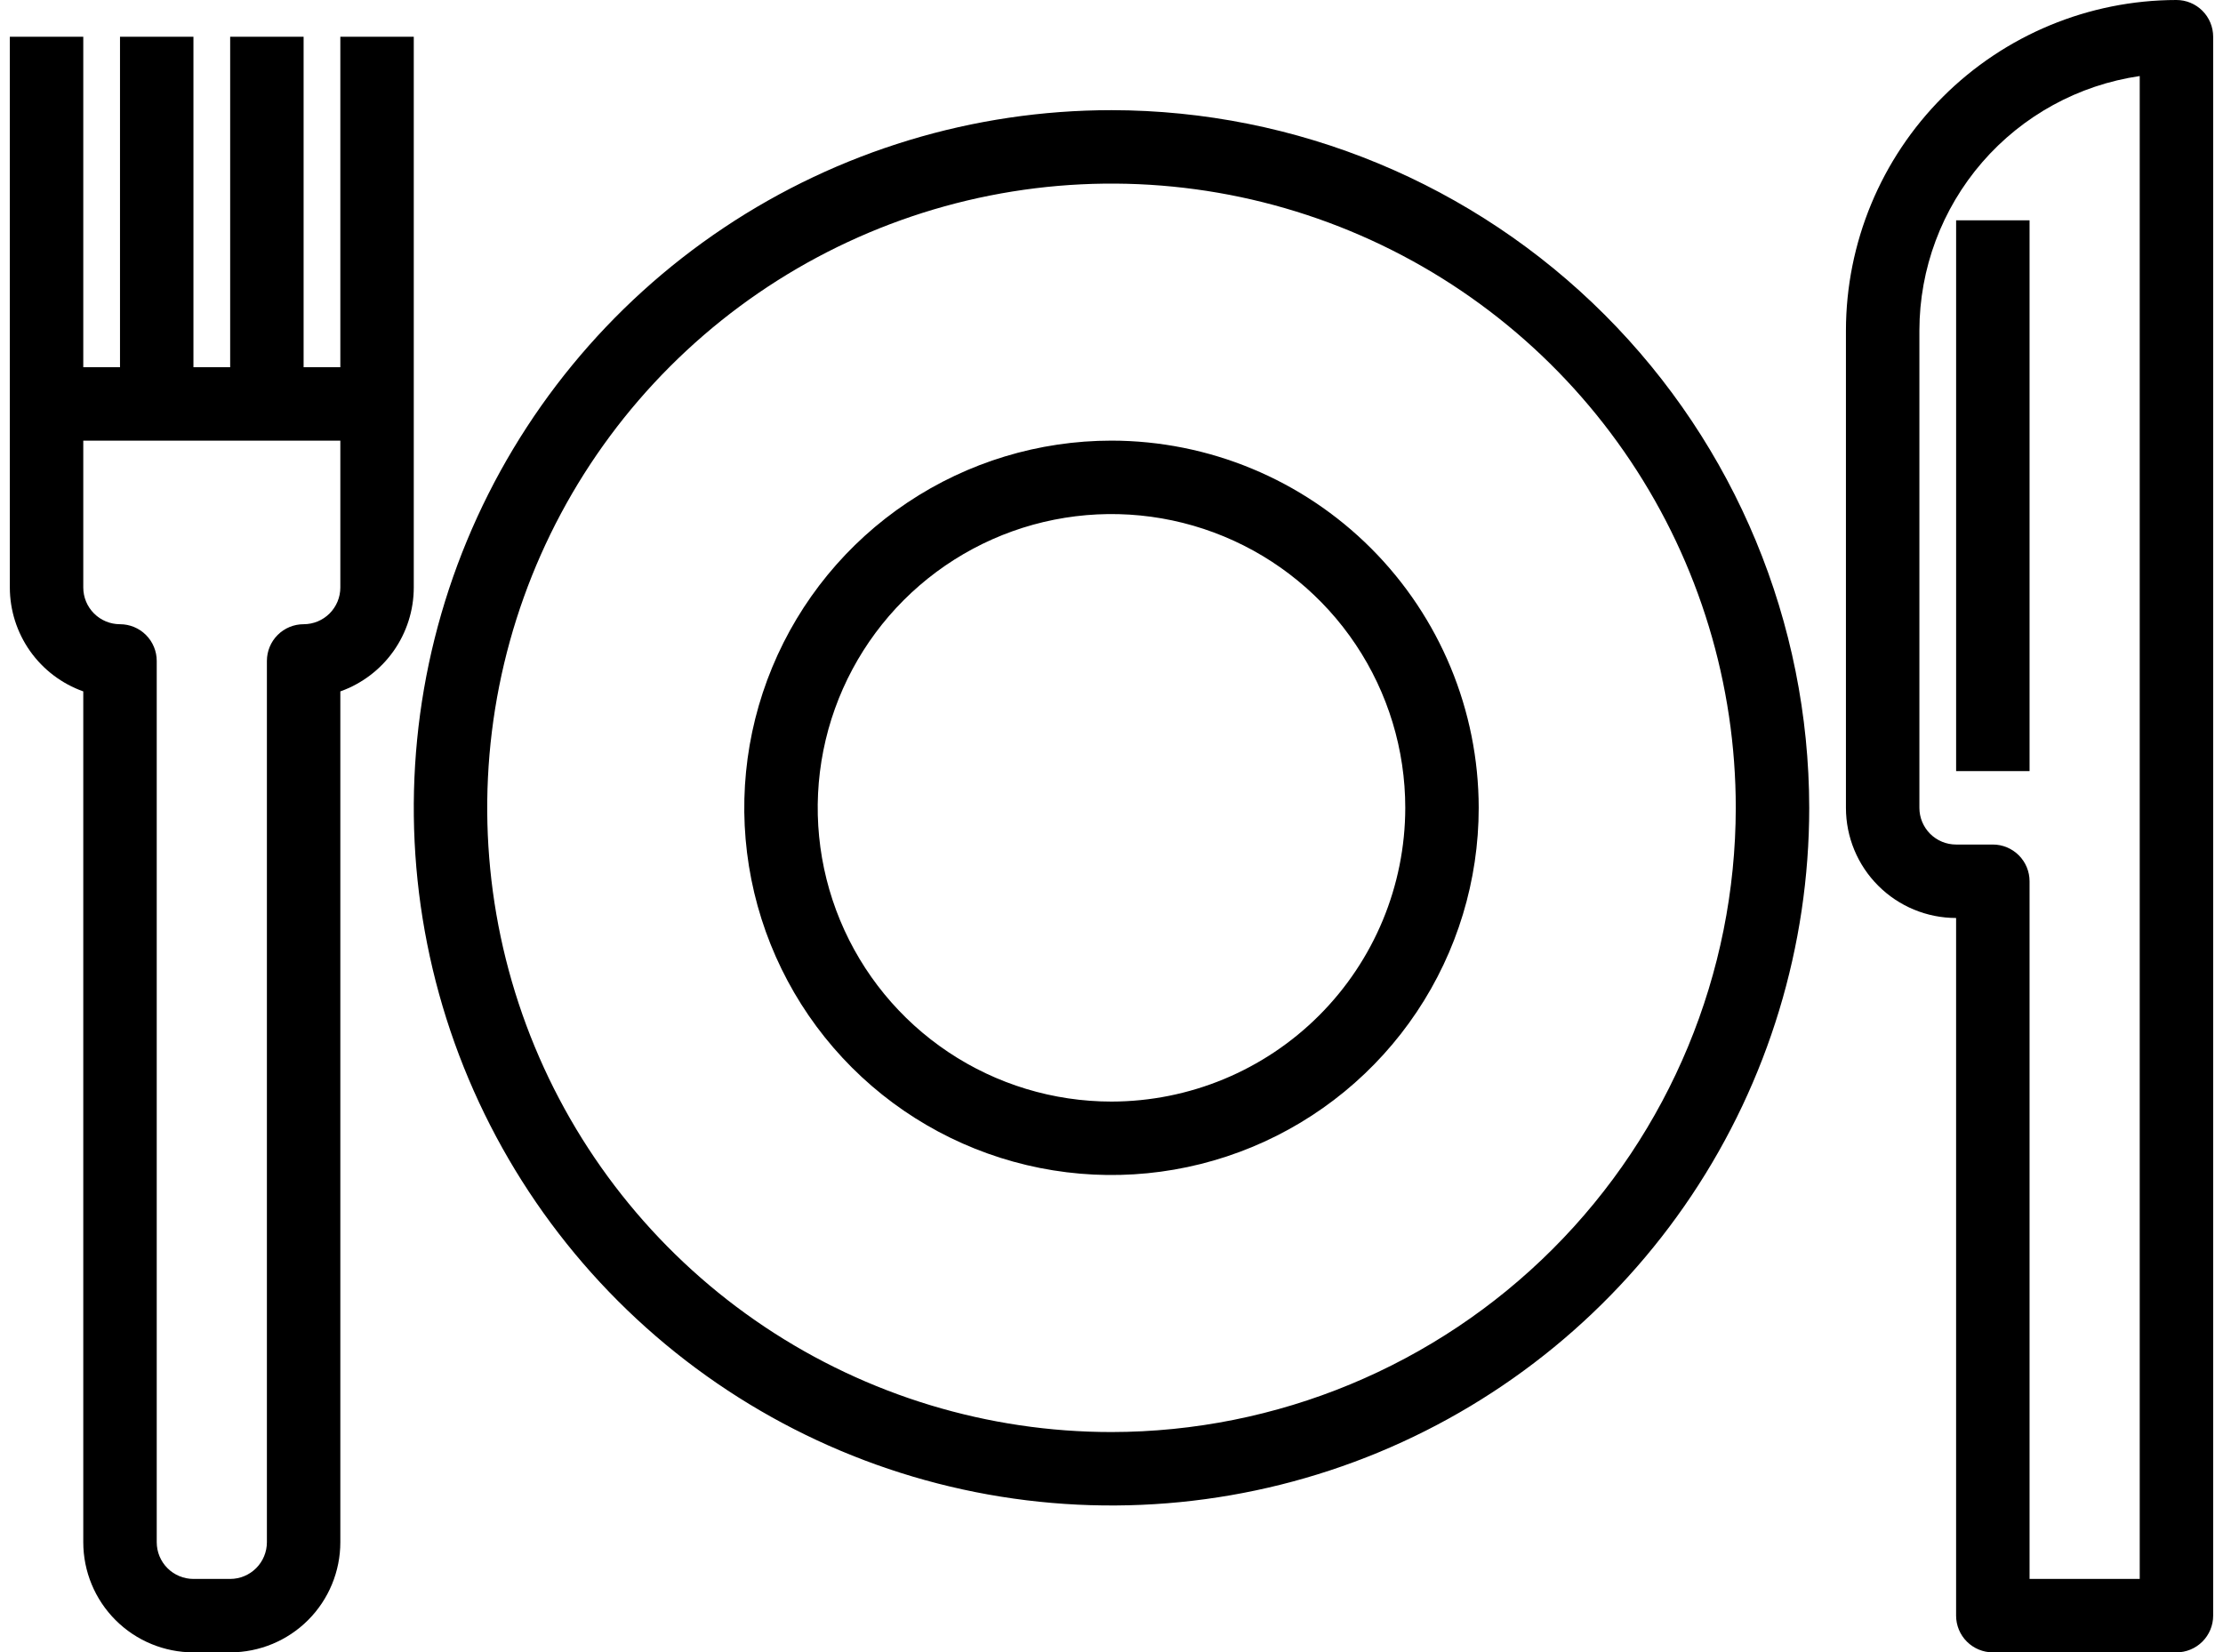 <svg width="113" height="84" viewBox="0 0 113 84" fill="none" xmlns="http://www.w3.org/2000/svg">
<path d="M56.5 5.6C49.485 5.6 42.628 7.68 36.796 11.577C30.963 15.474 26.417 21.014 23.733 27.494C21.049 33.975 20.346 41.106 21.715 47.986C23.083 54.866 26.461 61.185 31.421 66.145C36.381 71.106 42.701 74.484 49.581 75.852C56.461 77.22 63.592 76.518 70.072 73.834C76.553 71.149 82.092 66.603 85.989 60.771C89.886 54.938 91.967 48.081 91.967 41.067C91.956 31.664 88.216 22.648 81.567 15.999C74.918 9.35 65.903 5.61 56.5 5.6ZM56.5 72.8C50.224 72.8 44.088 70.939 38.87 67.452C33.651 63.965 29.584 59.009 27.182 53.211C24.78 47.412 24.152 41.032 25.376 34.876C26.601 28.72 29.623 23.066 34.061 18.628C38.499 14.19 44.153 11.168 50.309 9.943C56.465 8.719 62.845 9.347 68.644 11.749C74.442 14.151 79.398 18.218 82.885 23.437C86.372 28.655 88.233 34.791 88.233 41.067C88.224 49.48 84.877 57.546 78.928 63.495C72.979 69.444 64.913 72.791 56.5 72.8Z" fill="black"/>
<path d="M21.033 20.533V1.867H17.3V18.667H15.433V1.867H11.7V18.667H9.833V1.867H6.1V18.667H4.233V1.867H0.5V29.867C0.501 31.024 0.861 32.154 1.529 33.099C2.198 34.044 3.142 34.76 4.233 35.148V78.4C4.233 79.885 4.823 81.31 5.874 82.36C6.924 83.41 8.348 84 9.833 84H11.7C13.185 84 14.61 83.41 15.66 82.36C16.71 81.31 17.3 79.885 17.3 78.4V35.148C18.391 34.76 19.336 34.044 20.004 33.099C20.672 32.154 21.032 31.024 21.033 29.867V20.533ZM17.3 29.867C17.3 30.362 17.103 30.837 16.753 31.187C16.403 31.537 15.928 31.733 15.433 31.733C14.938 31.733 14.463 31.93 14.113 32.28C13.763 32.63 13.567 33.105 13.567 33.6V78.4C13.567 78.895 13.37 79.37 13.02 79.72C12.67 80.07 12.195 80.267 11.7 80.267H9.833C9.338 80.267 8.863 80.07 8.513 79.72C8.163 79.37 7.967 78.895 7.967 78.4V33.6C7.967 33.105 7.77 32.63 7.42 32.28C7.07 31.93 6.595 31.733 6.1 31.733C5.605 31.733 5.13 31.537 4.78 31.187C4.43 30.837 4.233 30.362 4.233 29.867V22.4H17.3V29.867ZM110.633 0C106.179 0.005 101.909 1.777 98.759 4.926C95.61 8.076 93.838 12.346 93.833 16.8V41.067C93.833 42.552 94.423 43.976 95.474 45.026C96.524 46.077 97.948 46.667 99.433 46.667V82.133C99.433 82.628 99.63 83.103 99.98 83.453C100.33 83.803 100.805 84 101.3 84H110.633C111.128 84 111.603 83.803 111.953 83.453C112.303 83.103 112.5 82.628 112.5 82.133V1.867C112.5 1.372 112.303 0.897 111.953 0.547C111.603 0.197 111.128 0 110.633 0ZM108.767 80.267H103.167V44.8C103.167 44.305 102.97 43.83 102.62 43.48C102.27 43.13 101.795 42.933 101.3 42.933H99.433C98.938 42.933 98.463 42.737 98.113 42.387C97.763 42.036 97.567 41.562 97.567 41.067V16.8C97.571 13.659 98.704 10.624 100.76 8.249C102.817 5.875 105.658 4.319 108.767 3.866V80.267Z" fill="black"/>
<path d="M103.167 11.2H99.434V39.2H103.167V11.2Z" fill="black"/>
<path d="M56.5 22.4C52.808 22.4 49.199 23.495 46.129 25.546C43.059 27.597 40.667 30.512 39.254 33.923C37.841 37.334 37.471 41.087 38.192 44.708C38.912 48.329 40.69 51.655 43.3 54.266C45.911 56.877 49.237 58.654 52.858 59.375C56.479 60.095 60.232 59.725 63.643 58.312C67.054 56.9 69.969 54.507 72.02 51.437C74.072 48.367 75.166 44.758 75.166 41.067C75.161 36.117 73.192 31.373 69.693 27.873C66.194 24.374 61.449 22.405 56.5 22.4ZM56.5 56C53.546 56 50.659 55.124 48.203 53.483C45.747 51.842 43.833 49.51 42.703 46.781C41.573 44.053 41.277 41.05 41.853 38.153C42.429 35.256 43.852 32.596 45.94 30.507C48.029 28.419 50.69 26.996 53.586 26.42C56.483 25.844 59.486 26.14 62.214 27.27C64.943 28.4 67.275 30.314 68.916 32.77C70.557 35.226 71.433 38.113 71.433 41.067C71.429 45.026 69.854 48.822 67.054 51.621C64.255 54.421 60.459 55.995 56.5 56Z" fill="black"/>
</svg>
